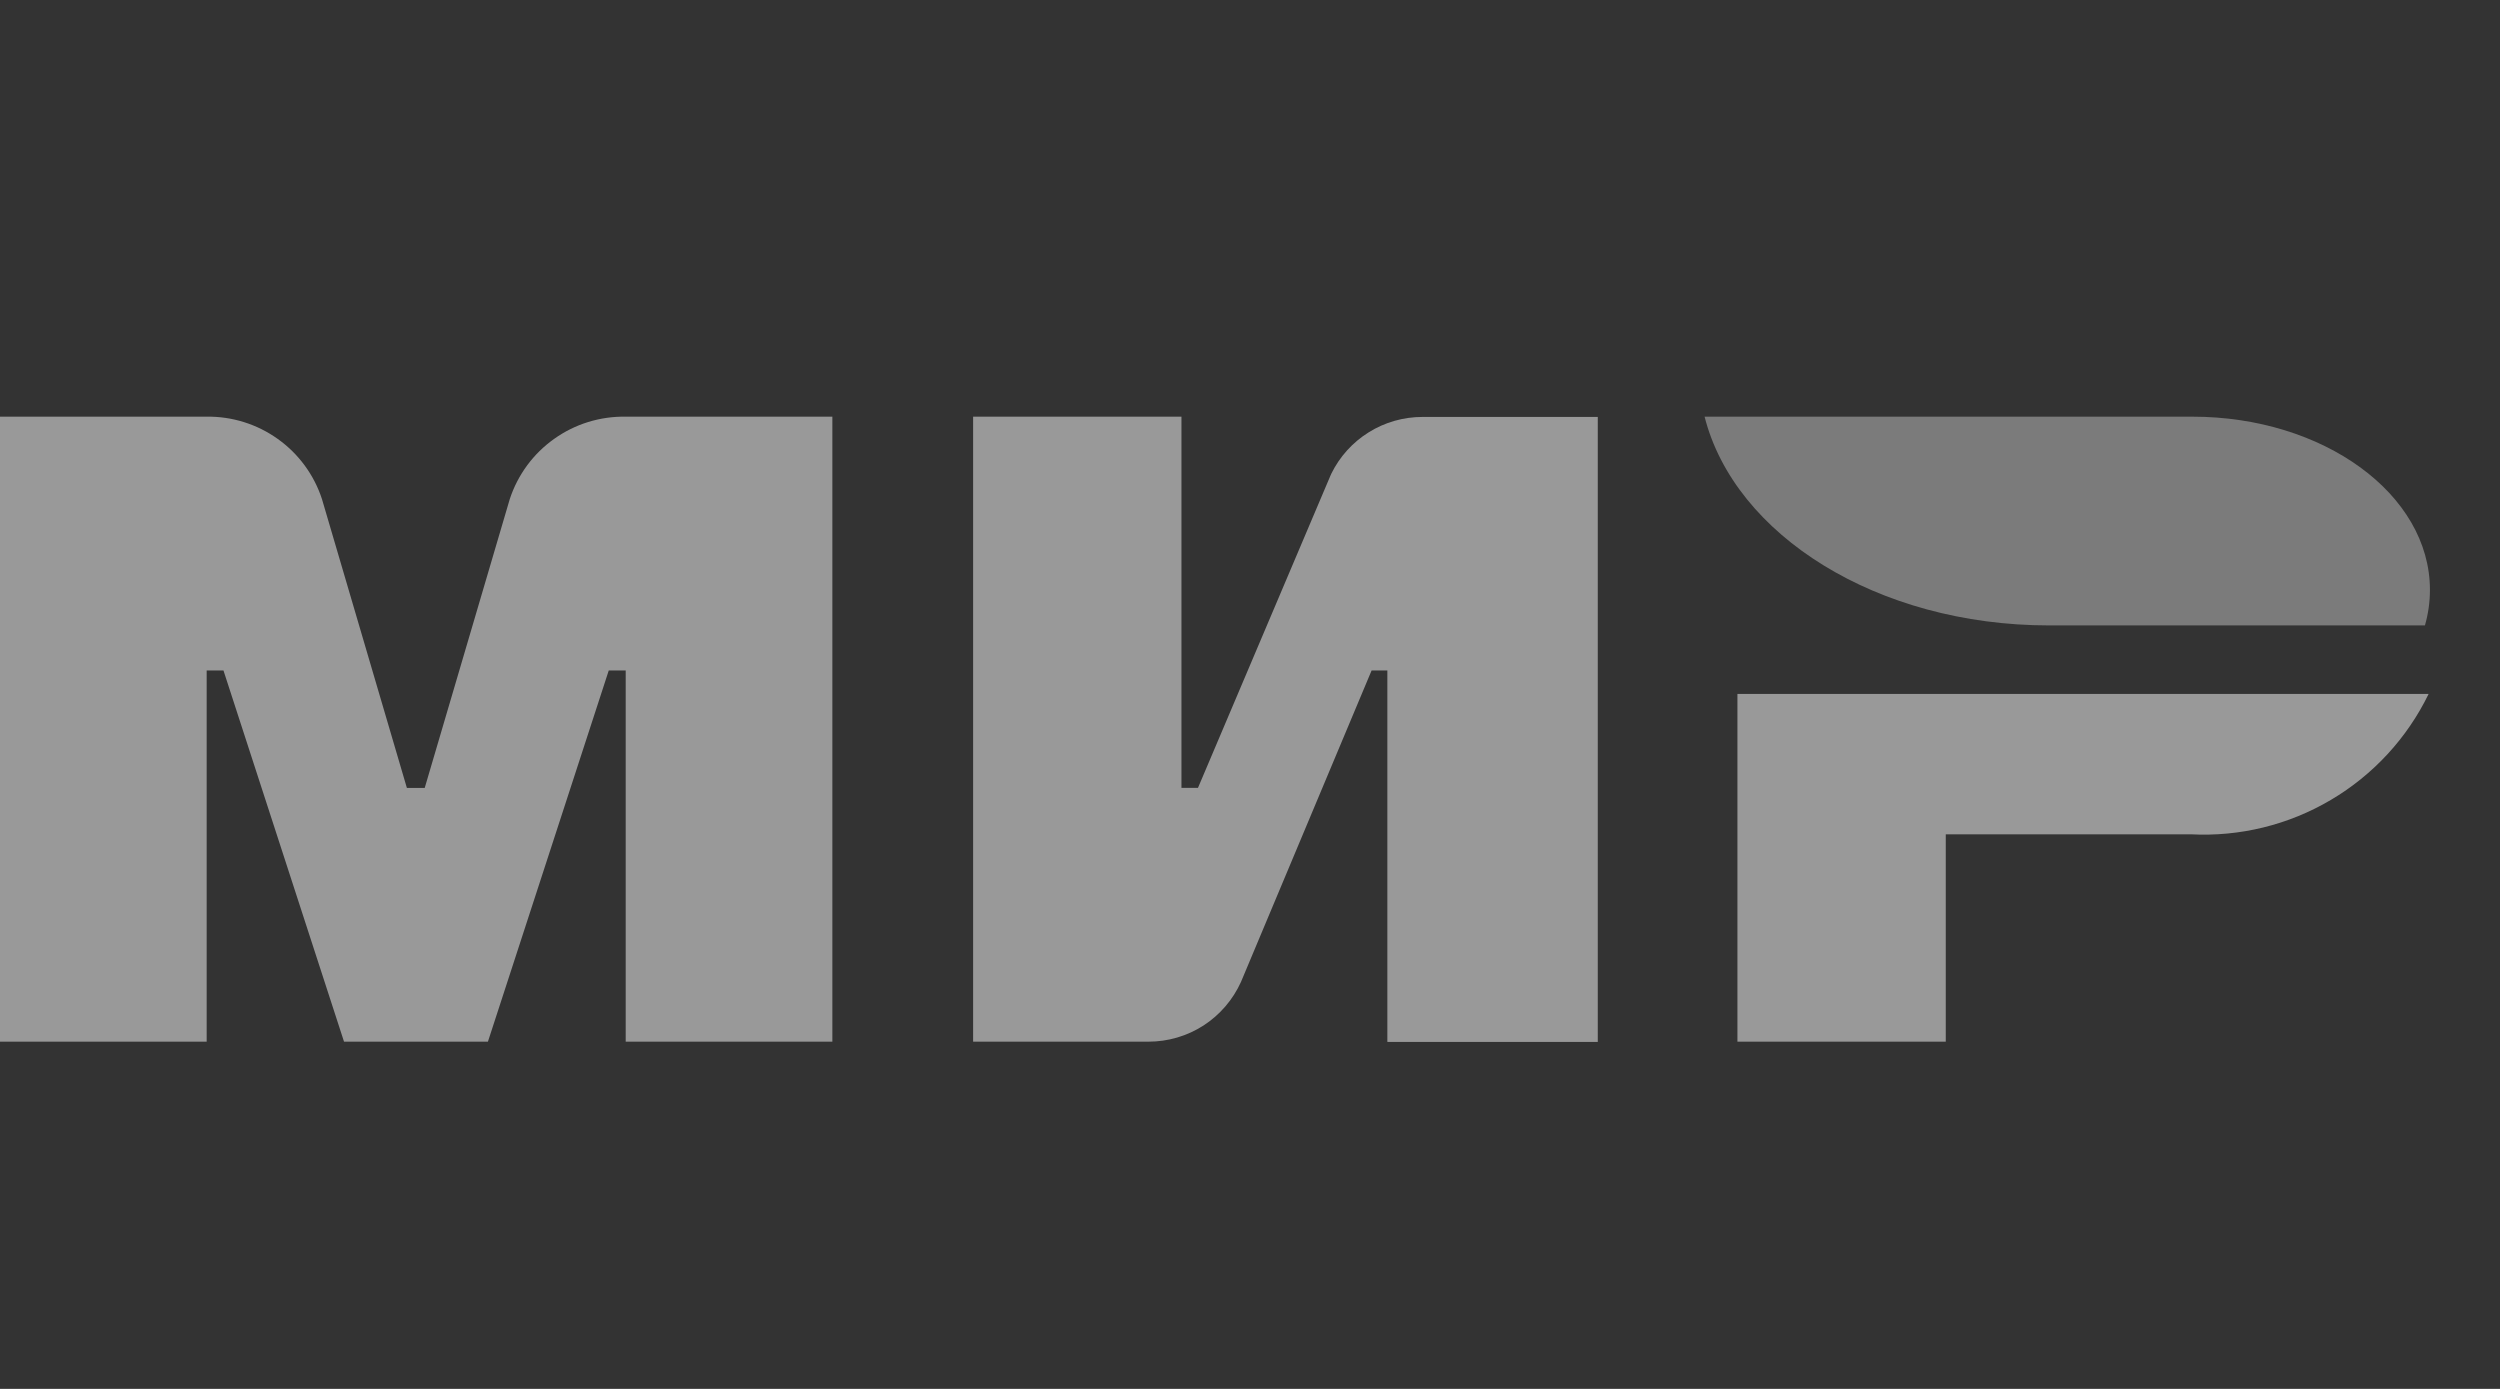 <svg width="36" height="20" viewBox="0 0 36 20" fill="none" xmlns="http://www.w3.org/2000/svg">
<rect x="0" y="0" width="36" height="20" fill="#333333" stroke="none"/>
<g opacity="0.5">
<g clip-path="url(#clip0_328_6077)">
<g clip-path="url(#clip1_328_6077)">
<mask id="mask0_328_6077" style="mask-type:luminance" maskUnits="userSpaceOnUse" x="-357" y="-298" width="1333" height="320">
<path d="M976 -298H-357V22H976V-298Z" fill="white"/>
</mask>
<g mask="url(#mask0_328_6077)">
<path fill-rule="evenodd" clip-rule="evenodd" d="M9.01 15V9.655H8.766L7.026 15H4.96H4.954L3.218 9.655H2.976V15H0V6H2.976C3.343 5.995 3.702 6.108 4 6.321C4.299 6.534 4.522 6.837 4.636 7.186L5.859 11.346H6.116L7.341 7.186C7.456 6.836 7.68 6.532 7.981 6.319C8.281 6.105 8.642 5.994 9.01 6H11.986V15H9.01Z" fill="white"/>
<path fill-rule="evenodd" clip-rule="evenodd" d="M19.978 15V9.655H19.751L17.87 14.14C17.754 14.396 17.567 14.614 17.331 14.767C17.095 14.919 16.819 15 16.538 15H14.013V6H17.013V11.345H17.251L19.156 6.855L19.171 6.821C19.291 6.576 19.478 6.369 19.71 6.225C19.942 6.08 20.21 6.004 20.483 6.004H23.008V15.004H19.98L19.978 15Z" fill="white"/>
<path fill-rule="evenodd" clip-rule="evenodd" d="M31.547 12.014H28.019V15H25.019V9.993H34.972C34.663 10.629 34.173 11.16 33.564 11.519C32.955 11.879 32.253 12.051 31.547 12.014Z" fill="white"/>
<path opacity="0.7" fill-rule="evenodd" clip-rule="evenodd" d="M34.919 9.006H29.507C27.035 9.006 24.979 7.706 24.546 6H31.569C33.459 6 34.991 7.117 34.991 8.494C34.991 8.667 34.967 8.839 34.919 9.006Z" fill="white"/>
</g>
</g>
</g>
</g>
<defs>
<clipPath id="clip0_328_6077">
<rect width="36" height="20" fill="white"/>
</clipPath>
<clipPath id="clip1_328_6077">
<rect width="1333" height="320" fill="white" transform="translate(-357 -298)"/>
</clipPath>
</defs>
</svg>
